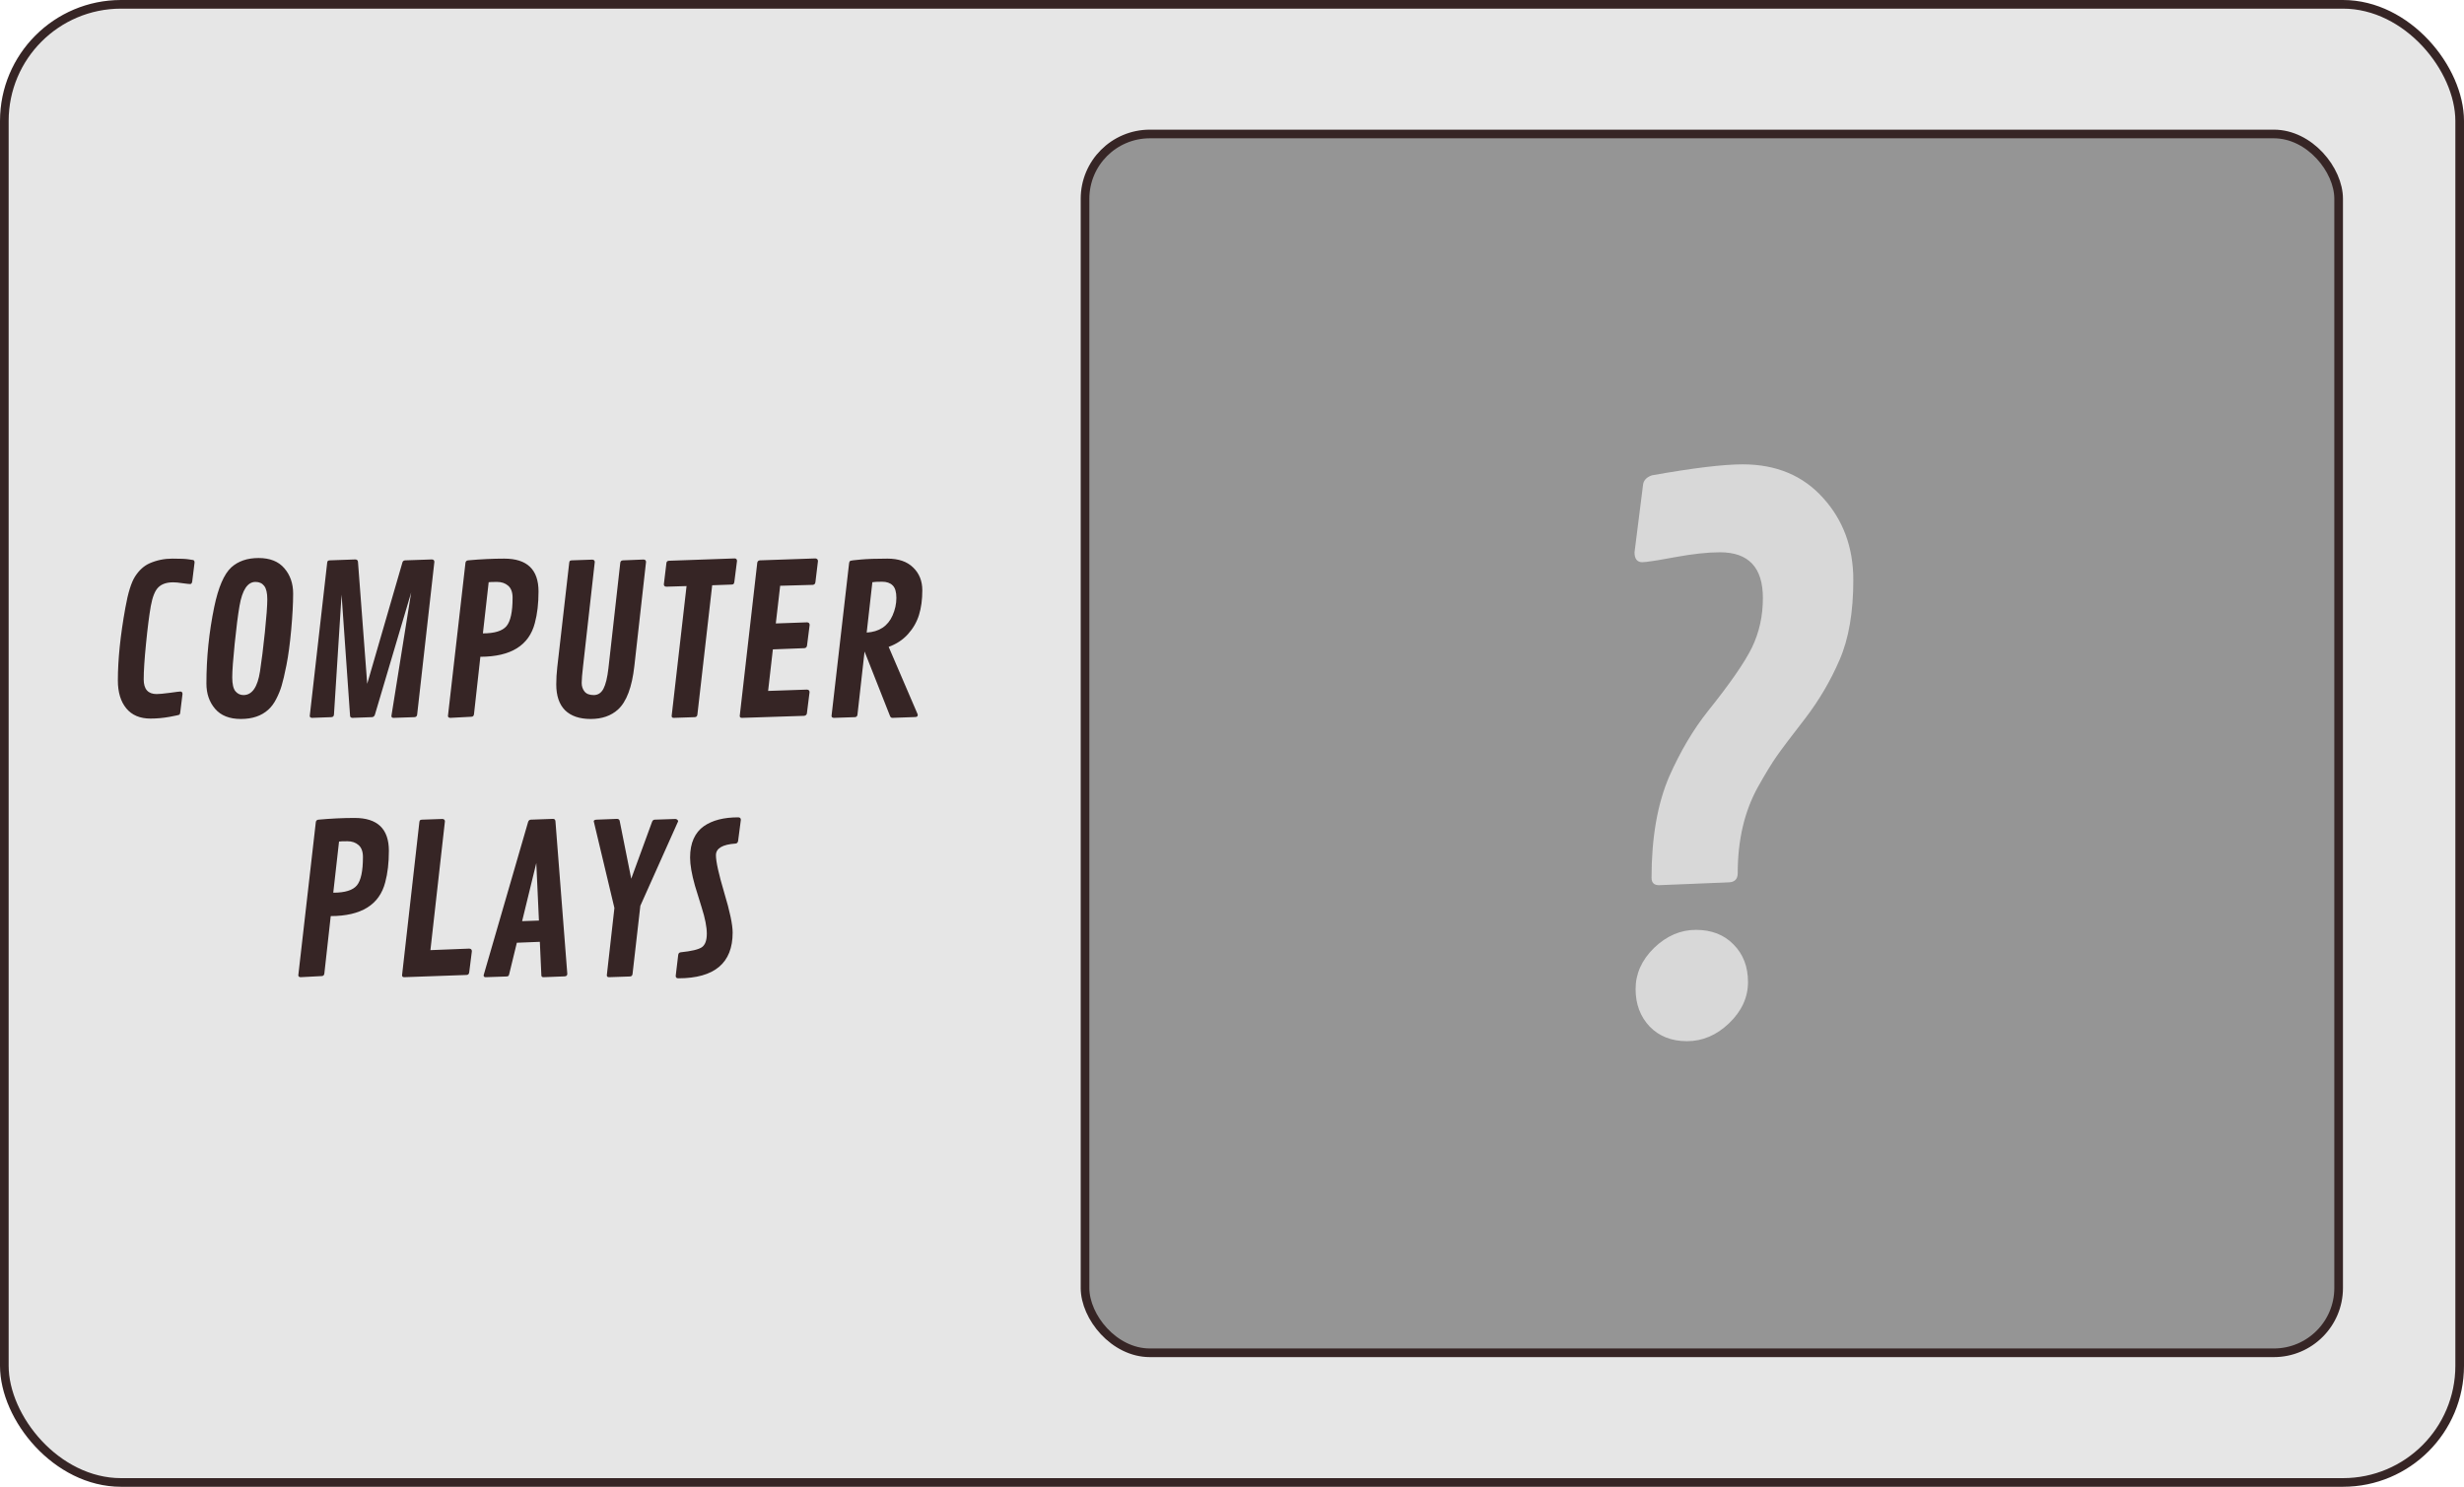 <svg width="285" height="172" viewBox="0 0 285 172" fill="none" xmlns="http://www.w3.org/2000/svg">
<rect x="0.5" y="0.5" width="284" height="171" rx="13.5" fill="#E6E6E6" stroke="#362525"/>
<g filter="url(#filter0_d)">
<path d="M20.84 78.473C20.824 78.566 20.797 78.633 20.758 78.672C20.719 78.711 20.336 78.797 19.609 78.93C18.883 79.062 18.148 79.129 17.406 79.129C16.188 79.129 15.254 78.734 14.605 77.945C13.957 77.156 13.633 76.082 13.633 74.723C13.633 72.309 13.922 69.504 14.5 66.309C14.805 64.59 15.18 63.383 15.625 62.688C16.094 61.961 16.656 61.453 17.312 61.164C18.133 60.805 19.008 60.625 19.938 60.625C20.875 60.625 21.5 60.652 21.812 60.707C22.133 60.754 22.312 60.781 22.352 60.789C22.453 60.82 22.504 60.918 22.504 61.082L22.234 63.262C22.203 63.465 22.125 63.566 22 63.566C21.875 63.566 21.586 63.535 21.133 63.473C20.68 63.402 20.312 63.367 20.031 63.367C19.281 63.367 18.711 63.559 18.32 63.941C17.93 64.316 17.637 65.043 17.441 66.121C17.254 67.191 17.07 68.633 16.891 70.445C16.711 72.25 16.621 73.633 16.621 74.594C16.621 75.727 17.121 76.293 18.121 76.293C18.41 76.293 18.914 76.246 19.633 76.152C20.352 76.051 20.762 76 20.863 76C21.027 76 21.109 76.098 21.109 76.293L20.84 78.473ZM27.859 79.176C26.547 79.176 25.555 78.785 24.883 78.004C24.211 77.223 23.875 76.246 23.875 75.074C23.875 72.09 24.176 69.141 24.777 66.227C25.254 63.938 25.914 62.406 26.758 61.633C27.555 60.914 28.605 60.555 29.91 60.555C31.223 60.555 32.215 60.949 32.887 61.738C33.566 62.527 33.906 63.5 33.906 64.656C33.906 65.805 33.832 67.199 33.684 68.84C33.535 70.473 33.352 71.84 33.133 72.941C32.914 74.035 32.727 74.836 32.57 75.344C32.422 75.844 32.215 76.352 31.949 76.867C31.684 77.383 31.375 77.797 31.023 78.109C30.234 78.82 29.18 79.176 27.859 79.176ZM28.164 76.41C29.156 76.41 29.793 75.496 30.074 73.668C30.262 72.457 30.449 70.949 30.637 69.144C30.824 67.34 30.918 66.07 30.918 65.336C30.918 64.602 30.797 64.082 30.555 63.777C30.32 63.473 29.984 63.32 29.547 63.32C28.641 63.32 28.027 64.238 27.707 66.074C27.52 67.152 27.332 68.617 27.145 70.469C26.957 72.312 26.863 73.613 26.863 74.371C26.863 75.129 26.984 75.66 27.227 75.965C27.477 76.262 27.789 76.41 28.164 76.41ZM40.492 78.824L39.508 64.797L38.629 78.66C38.613 78.856 38.512 78.957 38.324 78.965L36.086 79.047C35.914 79.031 35.828 78.957 35.828 78.824L37.844 61.094C37.859 61 37.883 60.934 37.914 60.895C37.953 60.855 38.031 60.832 38.148 60.824L41.102 60.719C41.289 60.727 41.391 60.82 41.406 61L42.473 75.109L46.539 61.094C46.578 60.922 46.688 60.832 46.867 60.824L49.949 60.719C50.145 60.727 50.242 60.82 50.242 61L48.25 78.672C48.227 78.859 48.121 78.957 47.934 78.965L45.52 79.047C45.355 79.047 45.273 78.973 45.273 78.824L47.559 64.539L43.363 78.684C43.301 78.863 43.188 78.957 43.023 78.965L40.75 79.047C40.594 79.031 40.508 78.957 40.492 78.824ZM61.867 68.066C61.195 70.668 59.094 71.973 55.562 71.981L54.824 78.625C54.801 78.812 54.703 78.91 54.531 78.918L52.07 79.047C51.898 79.031 51.812 78.957 51.812 78.824L53.84 61.094C53.871 60.93 53.973 60.84 54.145 60.824C55.605 60.691 57 60.625 58.328 60.625C60.969 60.625 62.289 61.891 62.289 64.422C62.289 65.805 62.148 67.019 61.867 68.066ZM56.523 63.355L55.855 69.273C57.207 69.273 58.117 68.992 58.586 68.43C59.055 67.867 59.289 66.773 59.289 65.148C59.289 64.523 59.121 64.062 58.785 63.766C58.449 63.469 58.02 63.32 57.496 63.32C56.973 63.32 56.648 63.332 56.523 63.355ZM68.793 61.023L67.445 73.035C67.336 73.957 67.281 74.613 67.281 75.004C67.281 75.394 67.391 75.727 67.609 76C67.828 76.273 68.184 76.41 68.676 76.41C69.168 76.41 69.543 76.164 69.801 75.672C70.059 75.18 70.25 74.391 70.375 73.305L71.746 61.094C71.769 60.922 71.875 60.832 72.062 60.824L74.43 60.73C74.625 60.738 74.723 60.832 74.723 61.012L73.375 73.035C73.102 75.496 72.469 77.18 71.477 78.086C70.672 78.812 69.621 79.176 68.324 79.176C67.035 79.176 66.047 78.84 65.359 78.168C64.68 77.488 64.34 76.488 64.34 75.168C64.34 74.535 64.379 73.875 64.457 73.188L65.84 61.094C65.856 60.992 65.879 60.926 65.91 60.895C65.949 60.855 66.023 60.832 66.133 60.824L68.5 60.742C68.695 60.75 68.793 60.844 68.793 61.023ZM77.383 60.871L84.977 60.602C85.156 60.609 85.246 60.707 85.246 60.895L84.941 63.297C84.926 63.414 84.898 63.496 84.859 63.543C84.828 63.59 84.758 63.617 84.648 63.625L82.375 63.707L80.664 78.672C80.641 78.859 80.539 78.957 80.359 78.965L77.922 79.047C77.766 79.047 77.688 78.973 77.688 78.824L79.41 63.801L77.078 63.871C76.883 63.863 76.785 63.773 76.785 63.602L77.078 61.164C77.086 60.977 77.188 60.879 77.383 60.871ZM93.039 70.984L89.394 71.125L88.844 75.93L93.332 75.777C93.535 75.785 93.637 75.887 93.637 76.082L93.332 78.508C93.316 78.672 93.215 78.773 93.027 78.812L85.82 79.047C85.648 79.047 85.562 78.973 85.562 78.824L87.59 61.094C87.621 60.93 87.723 60.84 87.894 60.824L94.316 60.602C94.512 60.625 94.609 60.73 94.609 60.918L94.316 63.344C94.293 63.539 94.191 63.645 94.012 63.66L90.238 63.766L89.734 68.125L93.344 67.996C93.547 68.004 93.648 68.106 93.648 68.301L93.344 70.691C93.312 70.871 93.211 70.969 93.039 70.984ZM106.152 78.719C106.152 78.875 106.047 78.953 105.836 78.953L103.199 79.047C103.082 79.039 102.996 78.965 102.941 78.824L100 71.371L99.18 78.672C99.156 78.859 99.059 78.957 98.887 78.965L96.438 79.047C96.266 79.031 96.18 78.957 96.18 78.824L98.207 61.188C98.223 61.047 98.258 60.953 98.312 60.906C98.367 60.852 98.781 60.793 99.555 60.73C100.328 60.66 101.359 60.625 102.648 60.625C103.938 60.625 104.93 60.969 105.625 61.656C106.328 62.336 106.68 63.215 106.68 64.293C106.68 65.371 106.551 66.324 106.293 67.152C106.035 67.973 105.609 68.711 105.016 69.367C104.422 70.023 103.68 70.512 102.789 70.832L106.117 78.578C106.141 78.625 106.152 78.672 106.152 78.719ZM100.902 63.355L100.246 69.18C101.691 69.094 102.688 68.438 103.234 67.211C103.531 66.539 103.68 65.859 103.68 65.172C103.68 64.477 103.535 63.992 103.246 63.719C102.965 63.438 102.555 63.297 102.016 63.297C101.477 63.297 101.105 63.316 100.902 63.355ZM44.559 98.066C43.887 100.668 41.785 101.973 38.254 101.98L37.516 108.625C37.492 108.812 37.395 108.91 37.223 108.918L34.762 109.047C34.59 109.031 34.504 108.957 34.504 108.824L36.531 91.094C36.562 90.93 36.664 90.84 36.836 90.824C38.297 90.691 39.691 90.625 41.02 90.625C43.66 90.625 44.98 91.891 44.98 94.422C44.98 95.805 44.84 97.019 44.559 98.066ZM39.215 93.356L38.547 99.273C39.898 99.273 40.809 98.992 41.277 98.43C41.746 97.867 41.98 96.773 41.98 95.148C41.98 94.523 41.812 94.062 41.477 93.766C41.141 93.469 40.711 93.32 40.188 93.32C39.664 93.32 39.34 93.332 39.215 93.356ZM51.461 91.023L49.785 105.918L54.273 105.742C54.477 105.75 54.578 105.852 54.578 106.047L54.273 108.473C54.25 108.676 54.148 108.781 53.969 108.789L46.75 109.047C46.586 109.047 46.504 108.973 46.504 108.824L48.508 91.094C48.523 91 48.547 90.934 48.578 90.894C48.617 90.856 48.691 90.832 48.801 90.824L51.156 90.742C51.359 90.75 51.461 90.844 51.461 91.023ZM64.246 91.012L65.617 108.66C65.617 108.84 65.516 108.938 65.312 108.953L62.863 109.047C62.699 109.047 62.617 108.973 62.617 108.824L62.441 104.957L59.781 105.062L58.902 108.672C58.879 108.781 58.848 108.855 58.809 108.895C58.77 108.934 58.699 108.957 58.598 108.965L56.172 109.047C56.016 109.047 55.938 108.973 55.938 108.824L61.082 91.094C61.137 90.922 61.242 90.832 61.398 90.824L63.977 90.731C64.141 90.738 64.231 90.832 64.246 91.012ZM62.031 95.84L60.391 102.566L62.336 102.496L62.031 95.84ZM71.676 90.965L73.012 97.656L75.414 91.094C75.477 90.922 75.574 90.832 75.707 90.824L78.121 90.742C78.215 90.75 78.289 90.781 78.344 90.836C78.406 90.891 78.438 90.949 78.438 91.012L74.066 100.785L73.164 108.672C73.141 108.859 73.039 108.957 72.859 108.965L70.445 109.047C70.273 109.047 70.188 108.973 70.188 108.824L71.066 101.043L68.676 91.012C68.676 90.902 68.781 90.84 68.992 90.824L71.371 90.731C71.543 90.738 71.644 90.816 71.676 90.965ZM78.449 109.176C78.254 109.176 78.156 109.082 78.156 108.895L78.449 106.445C78.481 106.273 78.582 106.18 78.754 106.164C79.973 106.039 80.777 105.848 81.168 105.59C81.559 105.324 81.754 104.801 81.754 104.02C81.754 103.238 81.555 102.223 81.156 100.973C80.758 99.715 80.5 98.879 80.383 98.465C80.008 97.137 79.82 96.051 79.82 95.207C79.82 94.356 79.957 93.629 80.231 93.027C80.504 92.426 80.894 91.945 81.402 91.586C82.387 90.898 83.711 90.555 85.375 90.555C85.586 90.555 85.691 90.652 85.691 90.848L85.375 93.273C85.344 93.469 85.246 93.574 85.082 93.59C83.566 93.691 82.809 94.141 82.809 94.938C82.809 95.672 83.129 97.117 83.769 99.273C84.418 101.422 84.742 102.961 84.742 103.891C84.742 107.414 82.644 109.176 78.449 109.176Z" fill="#362525"/>
</g>
<rect x="125.5" y="15.5" width="145" height="141" rx="7.5" fill="#959595" stroke="#362525"/>
<path d="M191.889 102.404C191.314 102.404 191.027 102.117 191.027 101.543C191.027 96.894 191.711 92.984 193.078 89.812C194.363 86.914 195.854 84.398 197.549 82.266C200.092 79.094 201.787 76.647 202.635 74.924C203.482 73.174 203.906 71.26 203.906 69.182C203.906 65.654 202.252 63.891 198.943 63.891C197.521 63.891 195.771 64.082 193.693 64.465C191.615 64.848 190.371 65.039 189.961 65.039C189.359 65.039 189.059 64.656 189.059 63.891L190.043 56.098C190.098 55.578 190.439 55.209 191.068 54.99C195.826 54.143 199.326 53.719 201.568 53.719C205.451 53.719 208.555 55.018 210.879 57.615C213.203 60.185 214.365 63.344 214.365 67.09C214.365 70.836 213.832 73.926 212.766 76.359C211.727 78.766 210.4 81.022 208.787 83.127C207.174 85.205 206.08 86.654 205.506 87.475C204.932 88.295 204.207 89.484 203.332 91.043C201.773 93.859 200.994 97.182 200.994 101.01C200.994 101.693 200.652 102.049 199.969 102.076L191.889 102.404ZM195.129 120.451C193.352 120.451 191.916 119.891 190.822 118.77C189.729 117.621 189.182 116.172 189.182 114.422C189.182 112.645 189.893 111.059 191.314 109.664C192.764 108.27 194.377 107.572 196.154 107.572C197.959 107.572 199.408 108.133 200.502 109.254C201.623 110.375 202.184 111.824 202.184 113.602C202.184 115.379 201.459 116.965 200.01 118.359C198.561 119.754 196.934 120.451 195.129 120.451Z" fill="#D8D8D8"/>
<defs>
<filter id="filter0_d" x="9.633" y="60.555" width="101.047" height="56.621" filterUnits="userSpaceOnUse" color-interpolation-filters="sRGB">
<feFlood flood-opacity="0" result="BackgroundImageFix"/>
<feColorMatrix in="SourceAlpha" type="matrix" values="0 0 0 0 0 0 0 0 0 0 0 0 0 0 0 0 0 0 127 0"/>
<feOffset dy="4"/>
<feGaussianBlur stdDeviation="2"/>
<feColorMatrix type="matrix" values="0 0 0 0 0 0 0 0 0 0 0 0 0 0 0 0 0 0 0.25 0"/>
<feBlend mode="normal" in2="BackgroundImageFix" result="effect1_dropShadow"/>
<feBlend mode="normal" in="SourceGraphic" in2="effect1_dropShadow" result="shape"/>
</filter>
</defs>
</svg>
